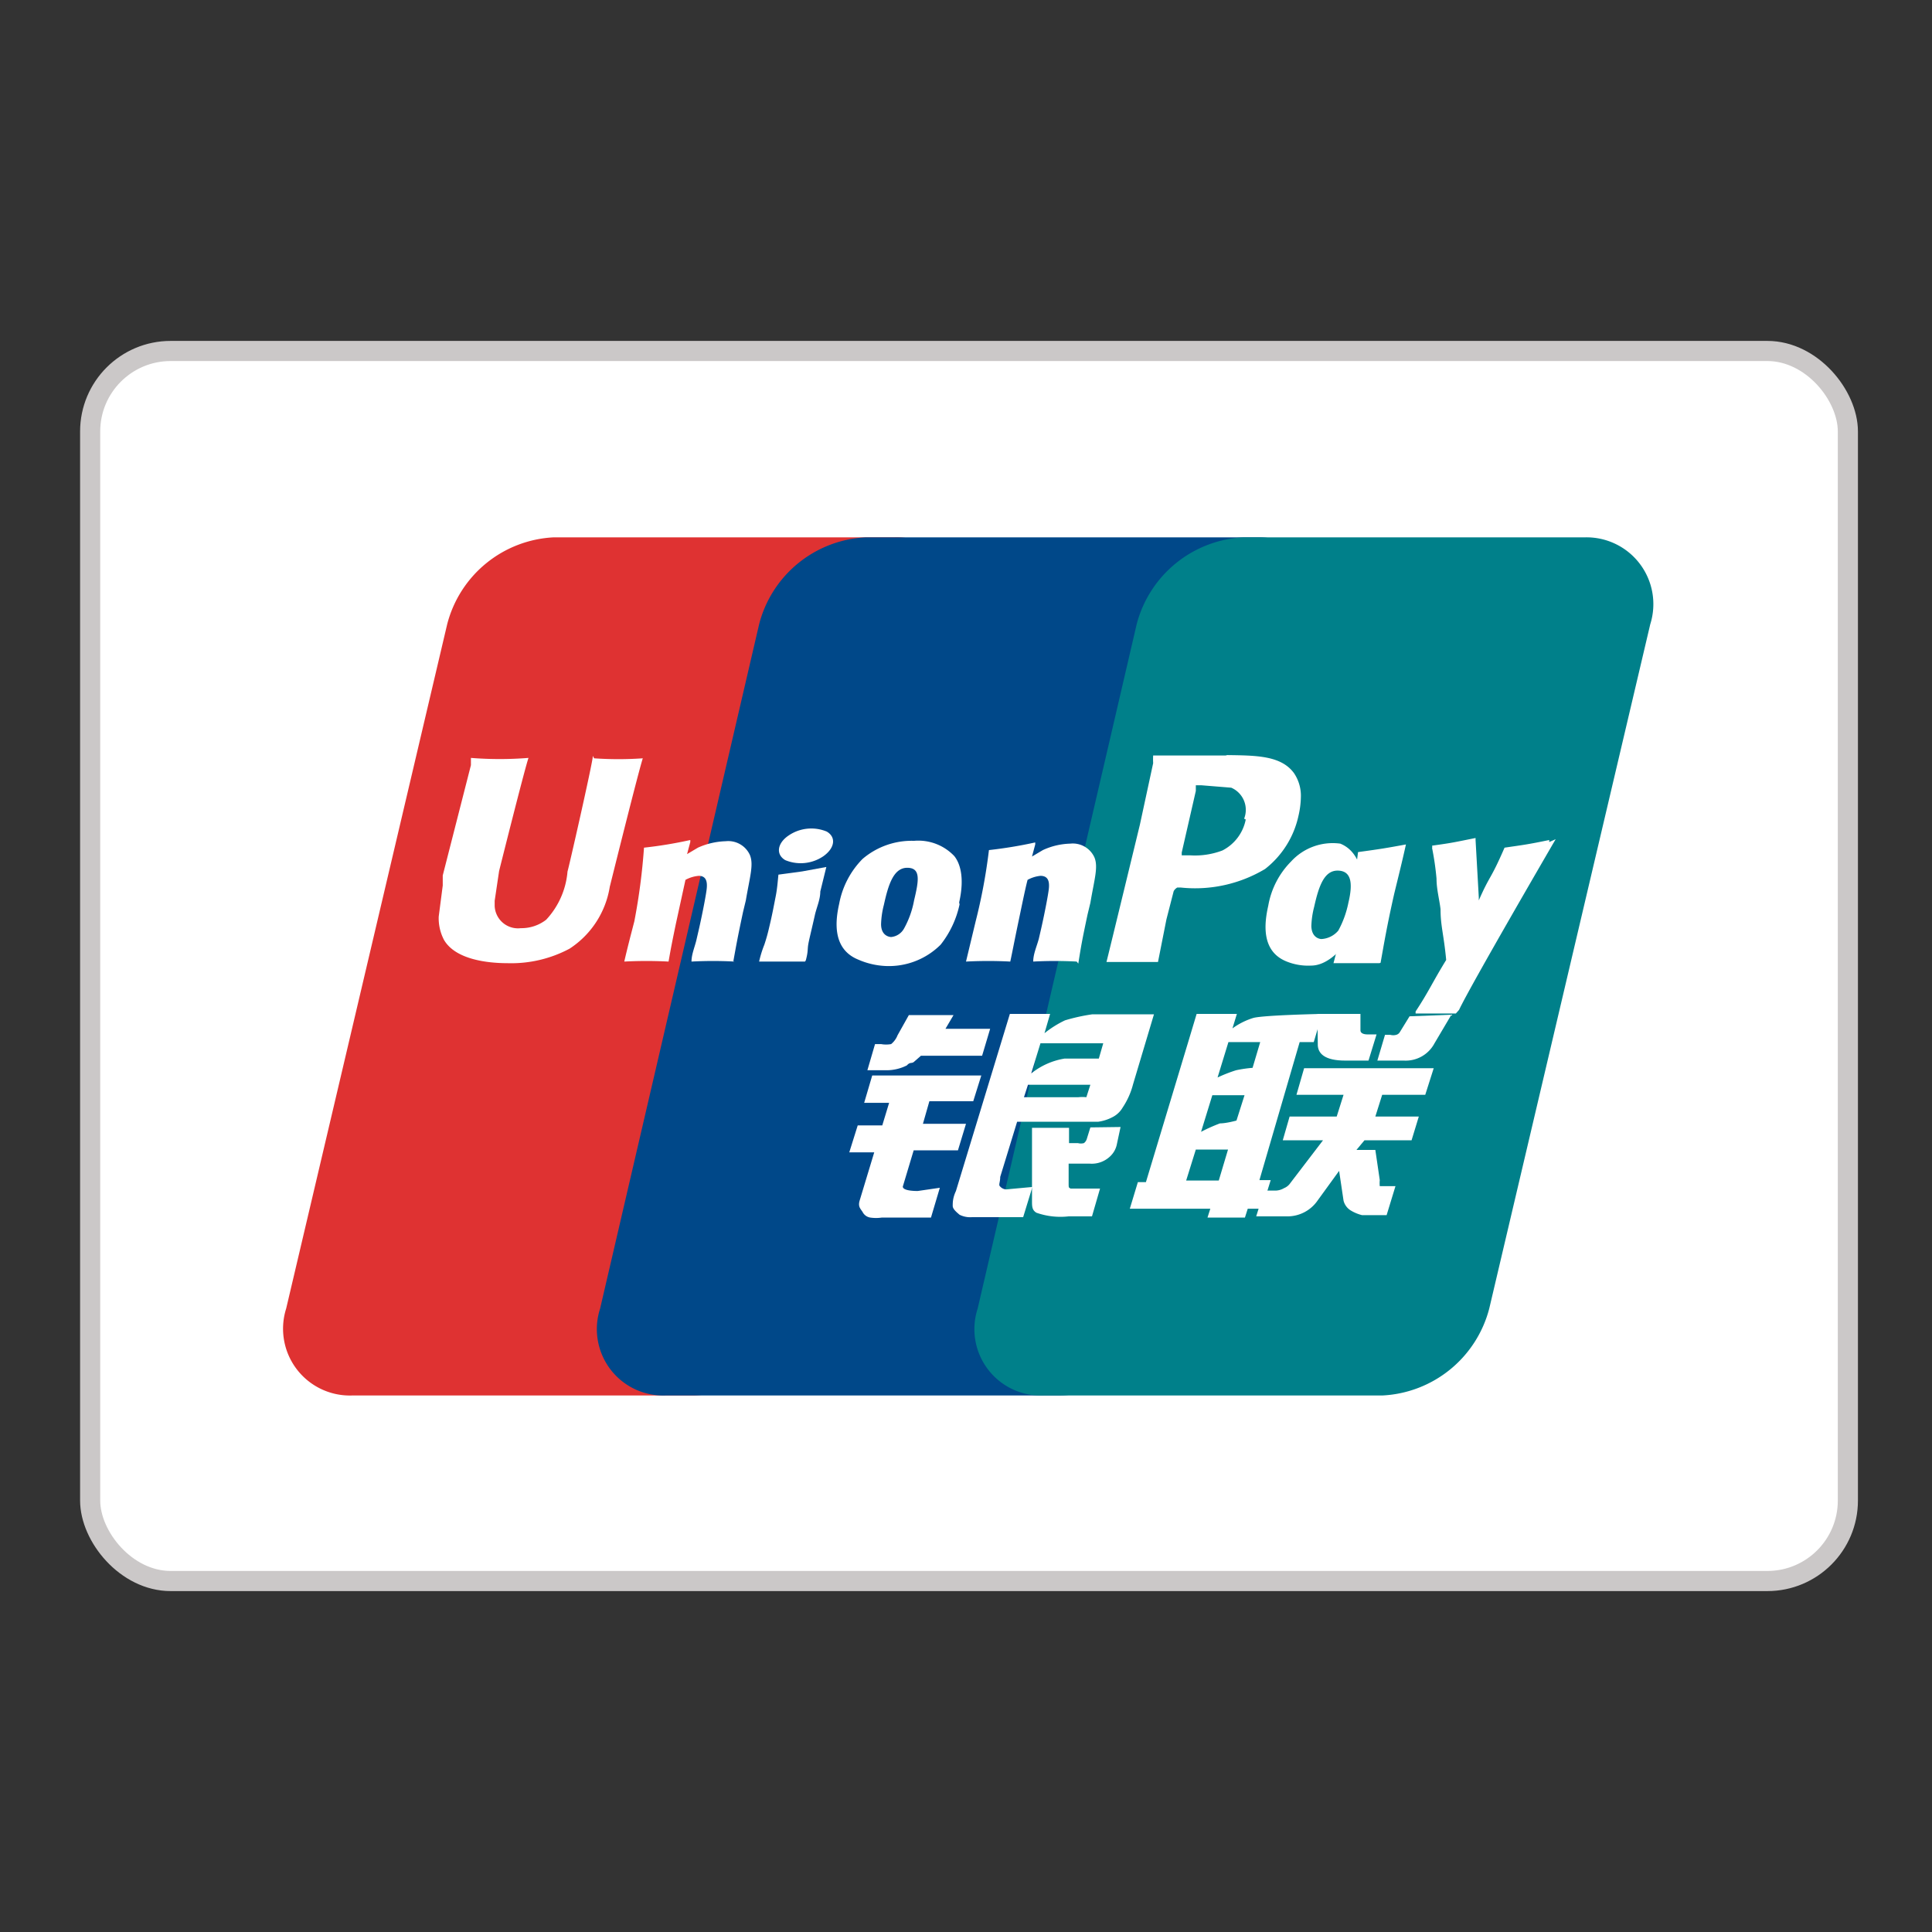 <svg xmlns="http://www.w3.org/2000/svg" viewBox="0 0 48 48"><rect x="0" y="0" width="48" height="48" fill="#333333" stroke="none"/><defs><style>.cls-1{fill:none;}.cls-2,.cls-6,.cls-7{fill:#fff;}.cls-2{stroke:#cbc8c8;stroke-miterlimit:10;stroke-width:0.5px;}.cls-3{fill:#df3232;}.cls-4{fill:#004889;}.cls-5{fill:#00808a;}.cls-6{fill-rule:evenodd;}</style></defs><title>銀聯卡</title><g id="圖層_2" data-name="圖層 2"><g id="ICON"><rect class="cls-1" width="48" height="48"/><rect class="cls-2" x="2.24" y="8.72" width="43.67" height="30.56" rx="2"/><path class="cls-3" d="M13.72,13.35h8.5a1.66,1.66,0,0,1,1.64,2.16l-3.95,17a2.89,2.89,0,0,1-2.65,2.16H8.76a1.66,1.66,0,0,1-1.65-2.16l4-17a2.88,2.88,0,0,1,2.65-2.16"/><path class="cls-4" d="M21.51,13.35h9.77c1.19,0,.65,1,.37,2.16l-3.95,17c-.28,1.19-.19,2.16-1.38,2.16H16.55a1.65,1.65,0,0,1-1.64-2.16l3.95-17a2.88,2.88,0,0,1,2.65-2.16"/><path class="cls-5" d="M30.9,13.35h8.49A1.66,1.66,0,0,1,41,15.51l-4,17a2.89,2.89,0,0,1-2.65,2.16H25.94a1.65,1.65,0,0,1-1.65-2.16l3.95-17a2.89,2.89,0,0,1,2.66-2.16"/><path class="cls-6" d="M29.47,29.33h.81l.23-.77h-.8Zm.65-2.12-.28.91a4.24,4.24,0,0,1,.47-.21c.16,0,.41-.07.41-.07l.2-.63Zm.4-1.32-.27.88a3.63,3.63,0,0,1,.46-.18,3.18,3.18,0,0,1,.41-.06l.19-.64Zm1.77,0-1,3.43h.28l-.22.71H31l-.07.22H30l.07-.22h-2l.2-.66h.2l1.05-3.48.21-.7h1l-.11.36a1.75,1.75,0,0,1,.52-.26c.26-.07,1.71-.1,1.71-.1l-.21.7Z"/><path class="cls-7" d="M32.73,25.19H33.8v.41c0,.06.06.1.18.1h.22l-.2.65h-.58c-.5,0-.69-.17-.68-.42Z"/><path class="cls-7" d="M32.87,28.33h-1l.17-.59h1.17l.17-.54H32.21l.19-.66h3.22l-.21.66H34.34l-.17.54h1.08l-.18.59H33.9l-.2.24h.47l.11.75a.75.75,0,0,0,0,.15s.17,0,.25,0h.14l-.22.72h-.61a1,1,0,0,1-.27-.11.4.4,0,0,1-.19-.25l-.11-.74-.53.73a.91.91,0,0,1-.78.4h-.75l.2-.64h.28a.43.43,0,0,0,.21-.06.35.35,0,0,0,.16-.13Z"/><path class="cls-7" d="M21.67,26.72h2.71l-.2.64H23.09l-.16.56H24l-.2.66h-1.1l-.27.9c0,.1.26.11.37.11l.55-.08-.22.74H21.91a1,1,0,0,1-.29,0,.26.26,0,0,1-.19-.14c-.05-.08-.12-.13-.07-.29l.36-1.19H21.1l.21-.67h.61l.17-.56h-.62Z"/><path class="cls-7" d="M23.49,25.56H24.6l-.2.67H22.88l-.16.14c-.07.07-.1,0-.19.1a1.12,1.12,0,0,1-.5.12h-.48l.19-.65h.15a.69.69,0,0,0,.25,0,.53.53,0,0,0,.16-.22l.28-.5h1.11Z"/><path class="cls-6" d="M25.62,26.67a1.78,1.78,0,0,1,.83-.37c.11,0,.85,0,.85,0l.11-.38H25.85Zm1.47.28H25.54l-.1.31h1.35a1,1,0,0,1,.2,0Zm-2-1.76h1l-.14.48a2.56,2.56,0,0,1,.51-.32,4.64,4.64,0,0,1,.68-.15h1.53l-.52,1.74a1.89,1.89,0,0,1-.26.58.61.61,0,0,1-.26.24,1.08,1.08,0,0,1-.35.11l-.47,0H25.27l-.42,1.37c0,.14-.05.2,0,.24a.21.21,0,0,0,.15.07l.65-.06-.23.75H24.15a.59.59,0,0,1-.31-.06c-.07-.06-.17-.14-.17-.22s0-.2.08-.37Z"/><path class="cls-7" d="M27.84,28l-.09.42a.56.56,0,0,1-.17.31.66.66,0,0,1-.51.18l-.52,0v.47c0,.14,0,.12.05.15l.07,0h.16l.5,0-.2.69h-.58a1.8,1.8,0,0,1-.8-.09c-.1-.06-.11-.14-.11-.27l0-1.84h.92v.38h.22a.28.28,0,0,0,.15,0,.2.2,0,0,0,.07-.1l.09-.29Z"/><path class="cls-7" d="M14.73,18.78c0,.15-.62,2.87-.63,2.87a2,2,0,0,1-.53,1.2,1,1,0,0,1-.63.21.58.58,0,0,1-.65-.55v-.13l.11-.74s.62-2.48.73-2.81a0,0,0,0,0,0,0,9,9,0,0,1-1.43,0s0,.18,0,.18L11,21.75,11,22l-.1.77a1.16,1.16,0,0,0,.13.58c.29.5,1.11.58,1.58.58a3.08,3.08,0,0,0,1.54-.36,2.26,2.26,0,0,0,1-1.54l.07-.28s.64-2.57.75-2.91v0a8.64,8.64,0,0,1-1.21,0"/><path class="cls-7" d="M18.25,23.89a9.85,9.85,0,0,0-1.07,0l0,0c0-.19.09-.38.13-.57l.06-.26c.09-.4.18-.87.19-1s0-.3-.2-.3a.84.84,0,0,0-.33.1l-.24,1.1c-.12.58-.13.65-.18.93l0,0a10.4,10.4,0,0,0-1.1,0l0,0c.08-.35.17-.69.25-1A15.37,15.37,0,0,0,16,21.06l0,0a10.58,10.58,0,0,0,1.15-.19l0,.05-.08.3.27-.16a1.8,1.8,0,0,1,.69-.16.59.59,0,0,1,.6.34c.1.24,0,.54-.1,1.13l-.07.29c-.14.66-.16.78-.24,1.22Z"/><path class="cls-7" d="M20,23.89c-.26,0-.42,0-.59,0l-.55,0,0,0v0a2.73,2.73,0,0,1,.13-.42,4.36,4.36,0,0,0,.12-.43c.08-.33.12-.56.16-.76s.05-.36.07-.55h0v0l.59-.08.6-.11v0l-.15.61c0,.21-.1.41-.14.61-.1.44-.14.59-.16.71s0,.17-.06.39l0,0Z"/><path class="cls-7" d="M22.71,22.37a2.29,2.29,0,0,1-.25.7.41.41,0,0,1-.32.21s-.25,0-.25-.32a2.14,2.14,0,0,1,.07-.48c.11-.5.24-.92.58-.92s.29.31.17.81m1.12.05c.15-.66,0-1-.12-1.15a1.23,1.23,0,0,0-1-.38,1.88,1.88,0,0,0-1.28.45,2.14,2.14,0,0,0-.58,1.11c-.09.4-.19,1.12.47,1.39A1.91,1.91,0,0,0,22,24a1.82,1.82,0,0,0,1.37-.53,2.43,2.43,0,0,0,.47-1"/><path class="cls-7" d="M34.27,23.93c-.51,0-.66,0-1.14,0l0,0c.13-.49.26-1,.38-1.47a11.29,11.29,0,0,0,.23-1.29l0,0c.51-.07.65-.09,1.19-.19v0c-.09.41-.19.81-.29,1.22-.19.84-.26,1.28-.34,1.72Z"/><path class="cls-7" d="M33.5,22.43a2.43,2.43,0,0,1-.25.69.59.59,0,0,1-.42.21s-.24,0-.25-.32a2.14,2.14,0,0,1,.07-.48c.11-.49.24-.9.58-.9s.39.3.27.8m1,.05c.15-.66-.45-.06-.55-.28s-.06-1-.65-1.24a1.4,1.4,0,0,0-1.22.44,2.06,2.06,0,0,0-.57,1.1c-.09.4-.2,1.13.46,1.39a1.43,1.43,0,0,0,.6.1c.66,0,1.17-1,1.54-1.44s.35.12.39-.07"/><path class="cls-7" d="M26.75,23.89a10,10,0,0,0-1.08,0l0,0c0-.19.09-.38.14-.57l.06-.26c.09-.4.18-.87.19-1s0-.3-.21-.3a.84.84,0,0,0-.32.1c-.06.22-.18.82-.24,1.1-.12.58-.13.65-.19.93l0,0a10.36,10.36,0,0,0-1.1,0l0,0,.24-1a13.9,13.9,0,0,0,.33-1.77l0,0a11,11,0,0,0,1.15-.19l0,.05-.08.3.27-.16a1.72,1.72,0,0,1,.68-.16.59.59,0,0,1,.6.34c.1.24,0,.54-.1,1.13l-.07.29c-.14.66-.16.78-.23,1.22Z"/><path class="cls-7" d="M30.45,18.77h-.36c-.92,0-1.29,0-1.44,0a1.64,1.64,0,0,0,0,.19l-.33,1.53s-.79,3.26-.83,3.41h1.28l.21-1.06.18-.7a.24.24,0,0,1,.09-.09h.08a3.39,3.39,0,0,0,2.1-.46,2.29,2.29,0,0,0,.83-1.32,2.23,2.23,0,0,0,.06-.47,1,1,0,0,0-.17-.59c-.32-.44-.94-.44-1.66-.45m.46,1.6a1.1,1.1,0,0,1-.58.77,1.92,1.92,0,0,1-.81.12h-.2l0-.07.35-1.53v-.14l.14,0,.74.06a.6.6,0,0,1,.32.77"/><path class="cls-7" d="M38.49,20.92l0-.05c-.53.11-.63.12-1.11.19l0,0v0h0c-.36.83-.35.65-.64,1.31v-.08l-.08-1.42,0-.05c-.55.11-.57.12-1.08.19l0,0a.13.13,0,0,1,0,.06h0a7,7,0,0,1,.11.76c0,.26.07.51.1.76,0,.42.08.62.14,1.26-.35.57-.43.78-.76,1.28l0,.05,1,0,.08-.09c.28-.6,2.4-4.24,2.4-4.24"/><path class="cls-7" d="M20.46,21.27c.28-.2.32-.47.08-.61a1,1,0,0,0-.95.1c-.28.19-.32.47-.08.61a1,1,0,0,0,.95-.1"/><path class="cls-7" d="M36.06,25.21l-.42.71a.81.81,0,0,1-.76.43h-.66l.19-.64h.13a.28.28,0,0,0,.15,0,.15.15,0,0,0,.09-.07l.24-.39Z"/></g></g></svg>